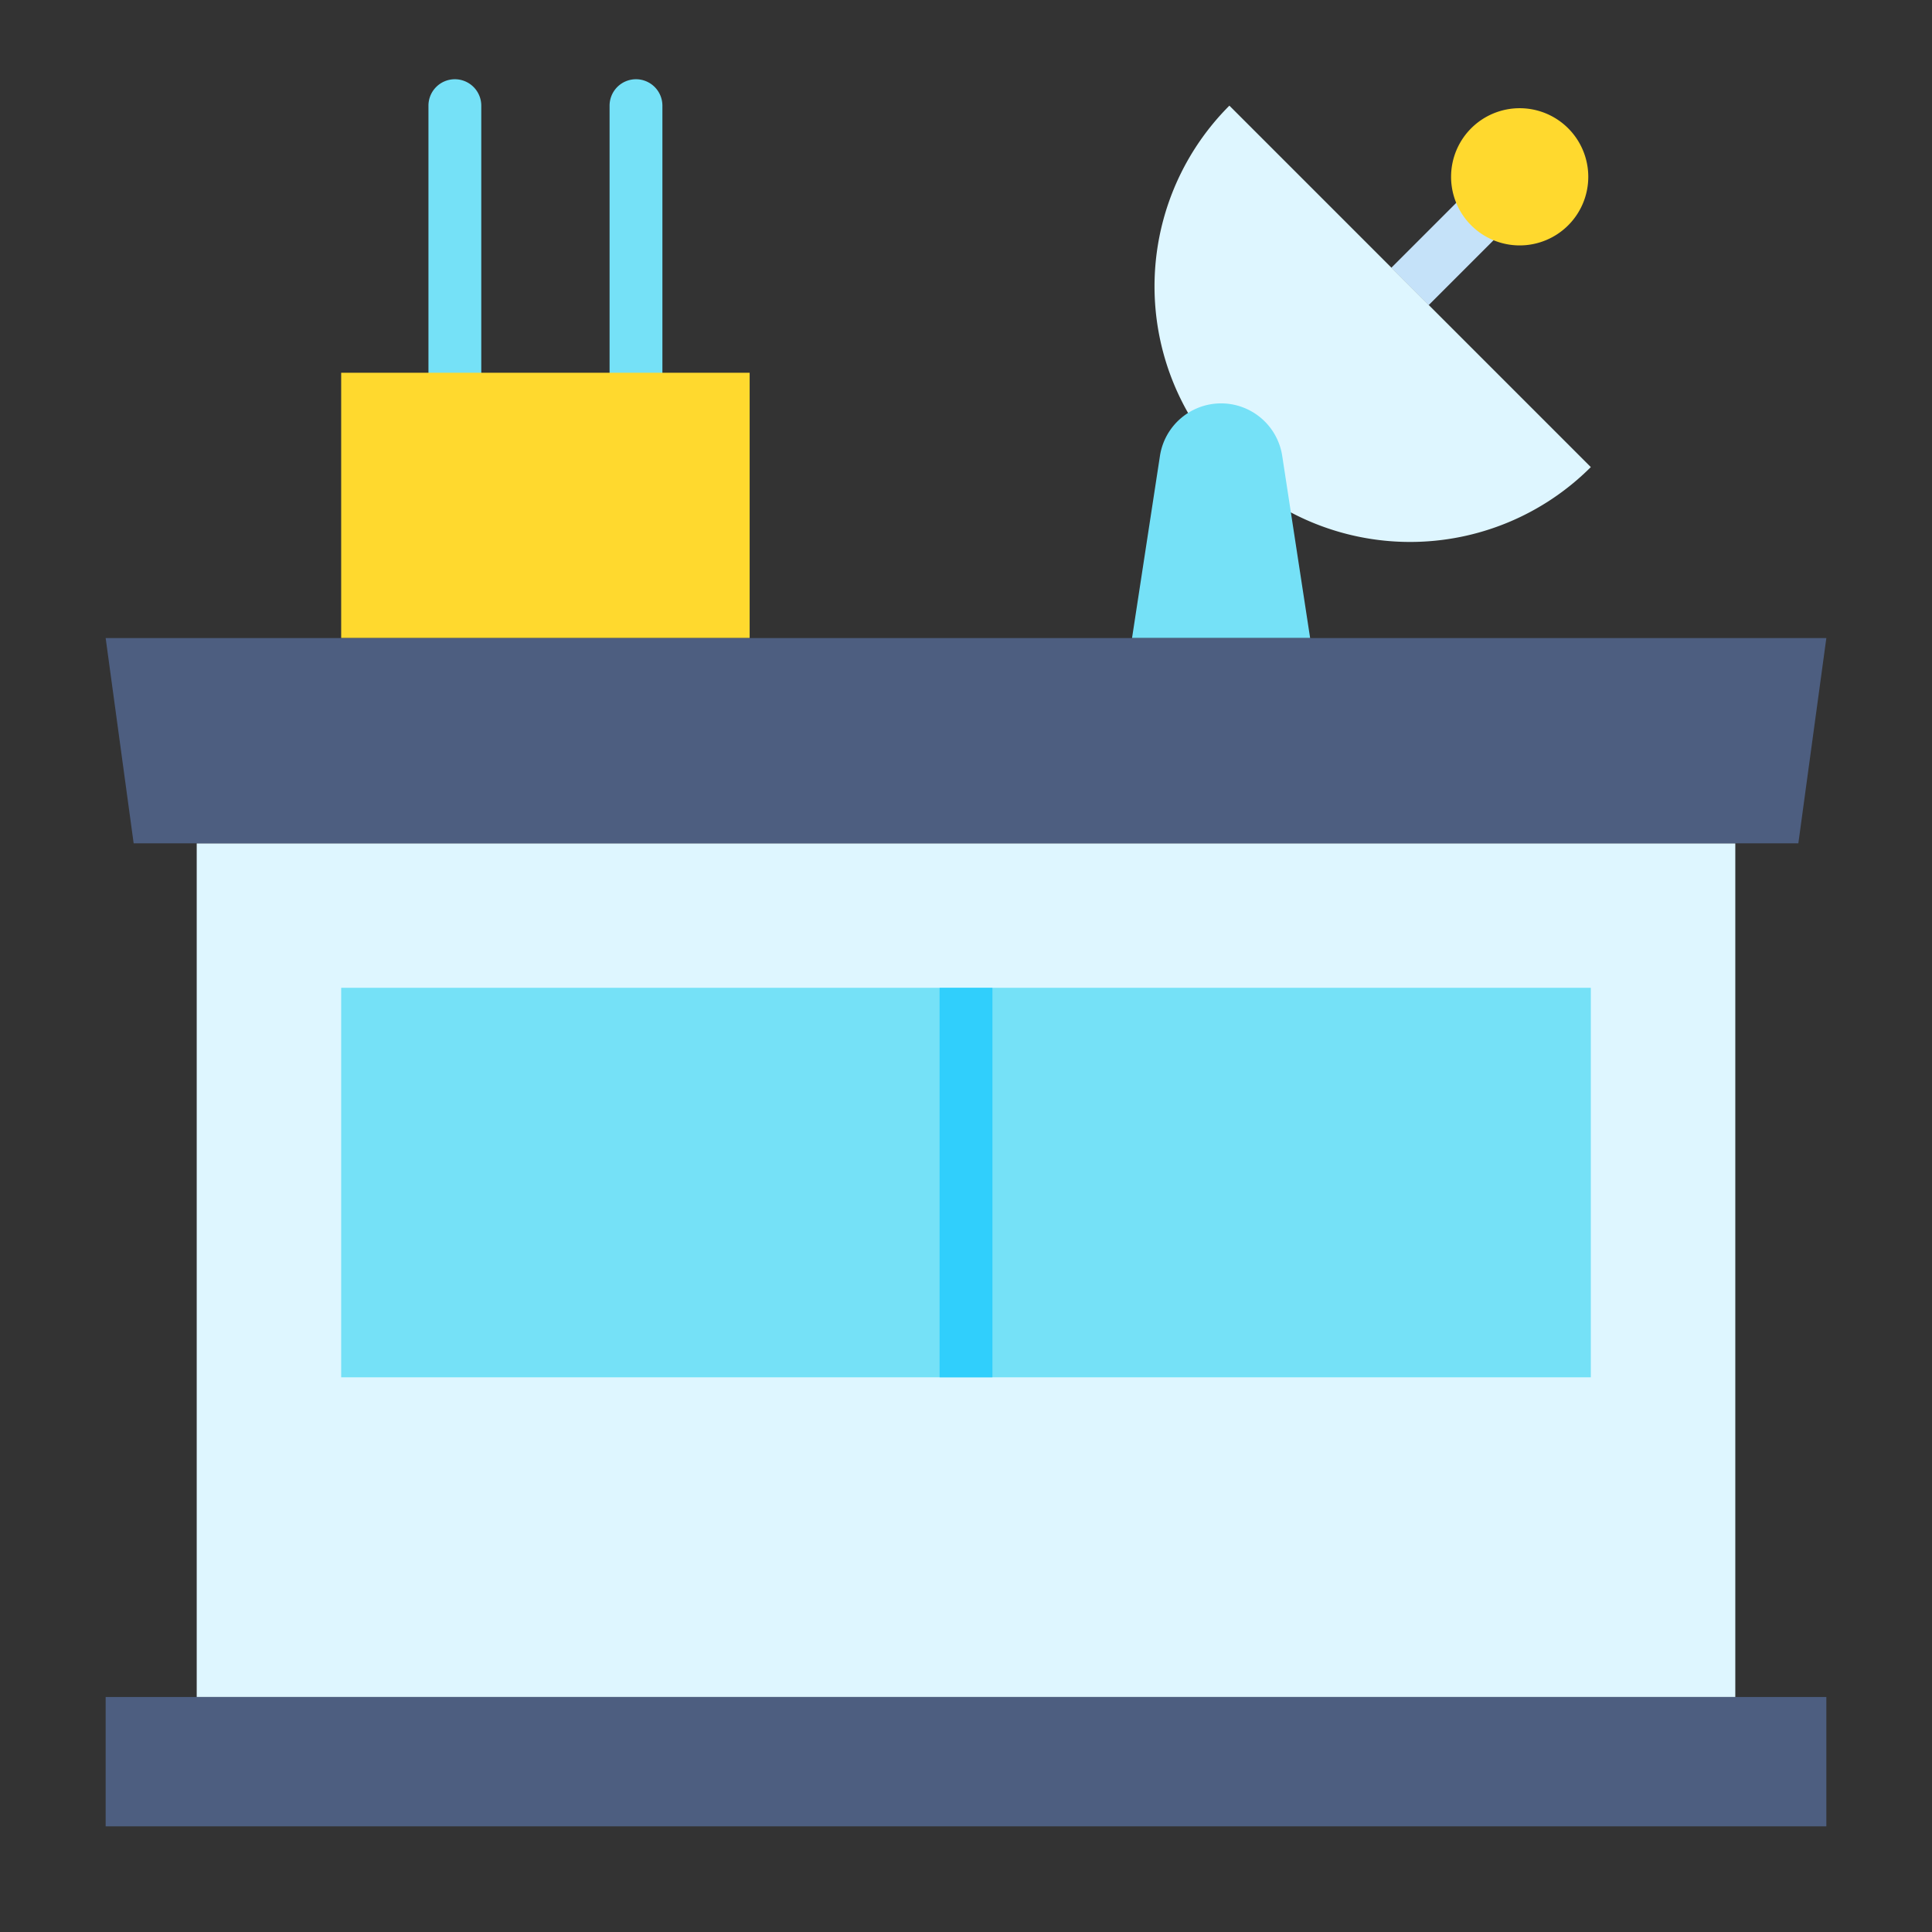 <svg height="512" viewBox="0 0 128 128" width="512" xmlns="http://www.w3.org/2000/svg"><rect x="0" y="0" width="128" height="128" fill="#333333" stroke="none"/><g><g fill="#75e1f7"><path d="m30.136 5.25a1.75 1.75 0 0 0 -1.75 1.75v17.7a1.75 1.75 0 0 0 3.5 0v-17.7a1.751 1.751 0 0 0 -1.75-1.75z"/><path d="m42.136 5.25a1.75 1.75 0 0 0 -1.75 1.75v17.7a1.75 1.75 0 1 0 3.5 0v-17.7a1.751 1.751 0 0 0 -1.75-1.75z"/></g><path d="m91.919 13.593h10.267v3.5h-10.267z" fill="#c5e2f9" transform="matrix(.707 -.707 .707 .707 17.578 73.121)"/><path d="m13.033 55.873h101.935v56.558h-101.935z" fill="#def6ff"/><path d="m22.604 24.696h27.062v17.577h-27.062z" fill="#ffd92e"/><path d="m7 112.431h114v8.569h-114z" fill="#4d5e80"/><path d="m81.45 30.946a16.933 16.933 0 0 0 23.946 0l-23.946-23.946a16.931 16.931 0 0 0 0 23.946z" fill="#def6ff"/><path d="m97.469 8.5a4.545 4.545 0 1 0 6.427 0 4.545 4.545 0 0 0 -6.427 0z" fill="#ffd92e"/><path d="m80.9 26.725a4.1 4.1 0 0 0 -4.05 3.476l-1.85 12.072h11.8l-1.85-12.073a4.1 4.1 0 0 0 -4.05-3.475z" fill="#75e1f7"/><path d="m22.604 65.444h82.792v25.807h-82.792z" fill="#75e1f7"/><path d="m62.25 65.444h3.5v25.807h-3.5z" fill="#30cffc"/><path d="m8.855 55.873h110.29l1.855-13.6h-114z" fill="#4d5e80"/></g></svg>